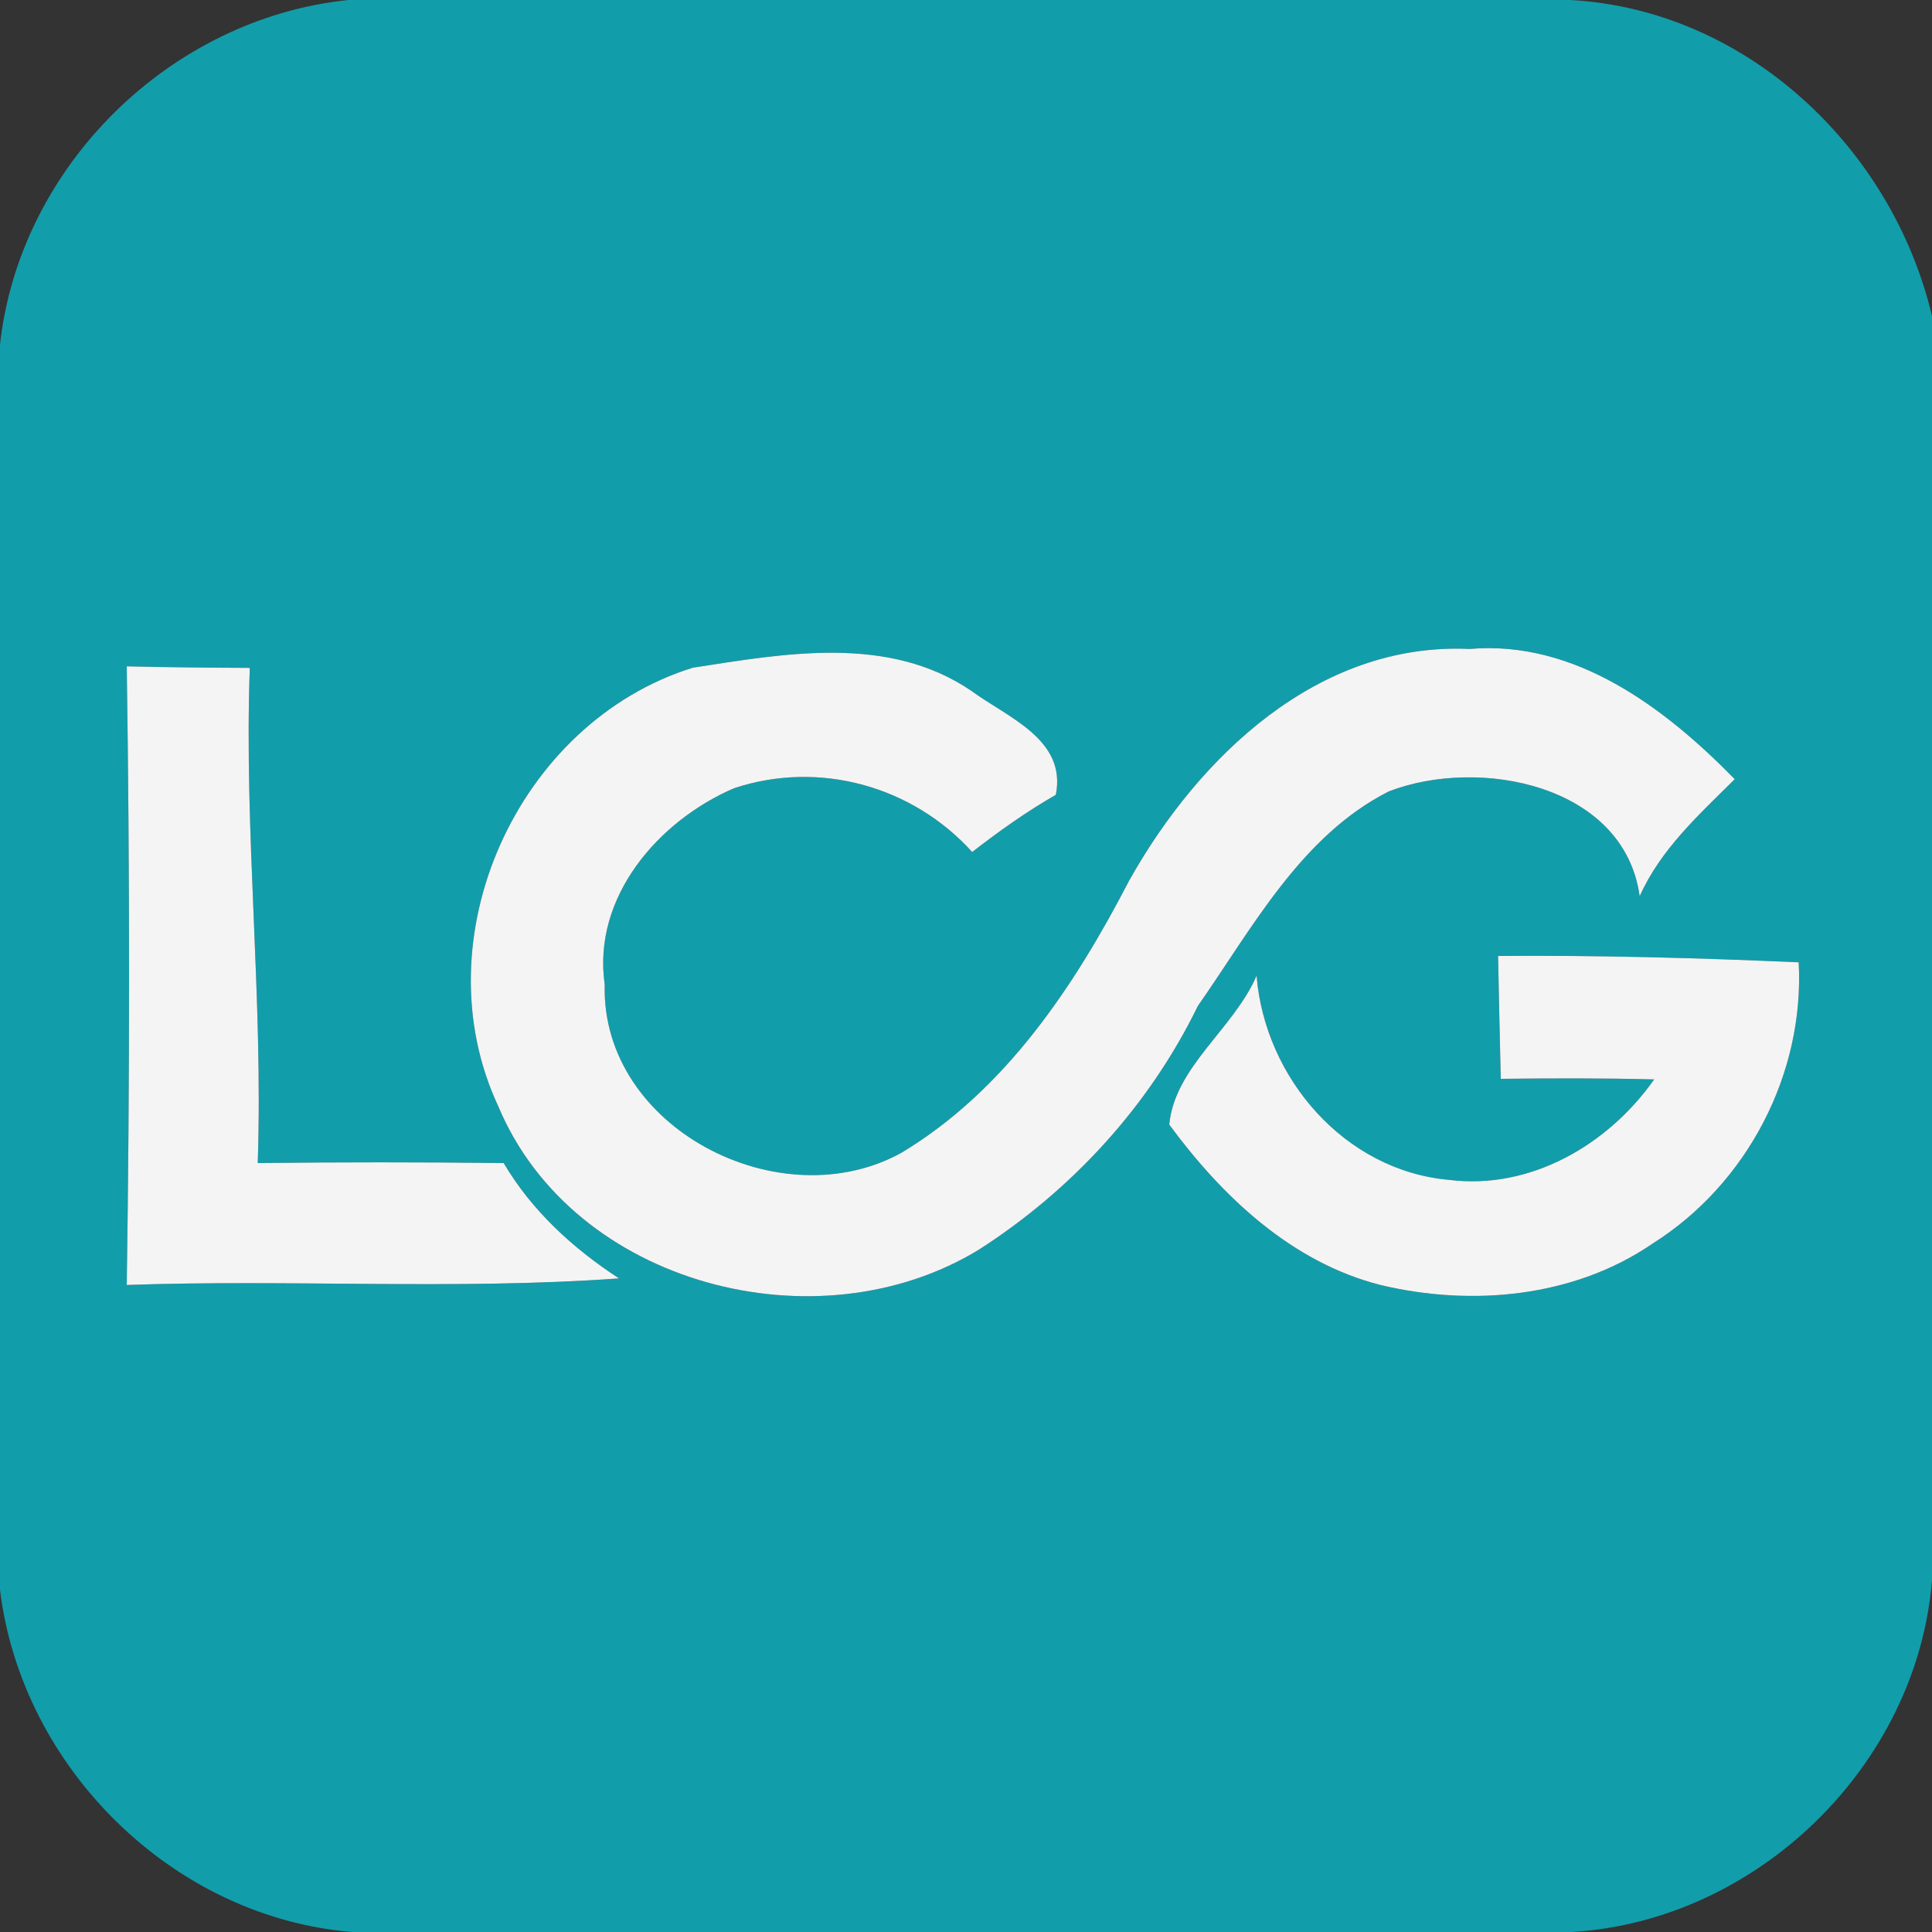 <svg width="100pt" height="100pt" viewBox="0 0 100 100" xmlns="http://www.w3.org/2000/svg"><rect x="0" y="0" width="100" height="100" fill="#333333" stroke="none"/><path fill="#129dab" d="M18.04 0h63.24C90.39.5 97.94 7.65 100 16.36v65.41c-.76 9.6-9.05 17.67-18.66 18.23H18.25C8.96 99.26 1.12 91.5 0 82.29V17.84C1.01 8.61 8.81.94 18.04 0m17.82 34.56c-9.09 2.83-14.13 14.02-10.07 22.7 3.88 9.27 16.53 12.53 24.88 7.42 4.82-3.09 8.82-7.45 11.33-12.61 2.82-4.03 5.34-8.81 9.89-11.11 4.68-1.8 12.18-.35 12.98 5.43 1.08-2.43 3.07-4.22 4.92-6.06-3.61-3.69-8.26-7.21-13.73-6.74-7.84-.36-14.02 5.58-17.61 11.98-2.83 5.46-6.4 10.85-11.78 14.09-6.29 3.49-15.57-1.28-15.37-8.7-.65-4.52 2.77-8.47 6.69-10.16 4.39-1.46 9.23-.13 12.33 3.3 1.38-1.07 2.81-2.09 4.33-2.96.57-2.87-2.49-4-4.37-5.38-4.29-2.92-9.63-1.94-14.42-1.2m-29.3-.07c.16 10.67.16 21.35 0 32.02 8.49-.3 17 .27 25.48-.34-2.39-1.56-4.51-3.5-5.97-5.97-4.25-.05-8.49-.05-12.73 0 .29-8.56-.72-17.07-.41-25.63-2.12-.01-4.25-.03-6.37-.08m70.98 14.99c.04 2.12.09 4.24.14 6.36 2.64-.03 5.29-.04 7.94.03-2.38 3.38-6.4 5.73-10.62 5.2-5.41-.48-9.53-5.28-9.96-10.57-1.18 2.75-4.24 4.72-4.52 7.71 2.74 3.72 6.33 7.13 10.93 8.3 4.73 1.13 10.02.65 14.1-2.15 4.88-3.08 7.86-8.78 7.55-14.55-5.19-.23-10.37-.37-15.56-.33z"/><g fill="#f4f4f4"><path d="M35.86 34.56c4.79-.74 10.13-1.72 14.42 1.2 1.88 1.38 4.94 2.51 4.37 5.38-1.52.87-2.95 1.89-4.33 2.96-3.1-3.43-7.94-4.76-12.33-3.3-3.92 1.69-7.34 5.64-6.69 10.16-.2 7.42 9.08 12.19 15.37 8.7 5.38-3.24 8.95-8.63 11.78-14.09 3.59-6.4 9.77-12.34 17.61-11.98 5.47-.47 10.12 3.05 13.73 6.74-1.85 1.84-3.84 3.63-4.92 6.06-.8-5.78-8.3-7.23-12.98-5.43-4.55 2.3-7.07 7.08-9.89 11.11-2.51 5.16-6.51 9.52-11.33 12.61-8.35 5.11-21 1.85-24.88-7.42-4.06-8.68.98-19.87 10.07-22.7zm-29.3-.07c2.12.05 4.25.07 6.37.08-.31 8.56.7 17.07.41 25.63 4.24-.05 8.48-.05 12.73 0 1.46 2.47 3.58 4.41 5.97 5.97-8.48.61-16.99.04-25.48.34.16-10.67.16-21.35 0-32.02z"/><path d="M77.54 49.48c5.19-.04 10.37.1 15.56.33.31 5.77-2.67 11.47-7.55 14.55-4.08 2.8-9.37 3.28-14.1 2.15-4.6-1.17-8.19-4.58-10.93-8.3.28-2.99 3.34-4.96 4.52-7.71.43 5.29 4.55 10.09 9.96 10.57 4.22.53 8.24-1.82 10.62-5.2-2.65-.07-5.3-.06-7.94-.03-.05-2.12-.1-4.24-.14-6.36z"/></g></svg>